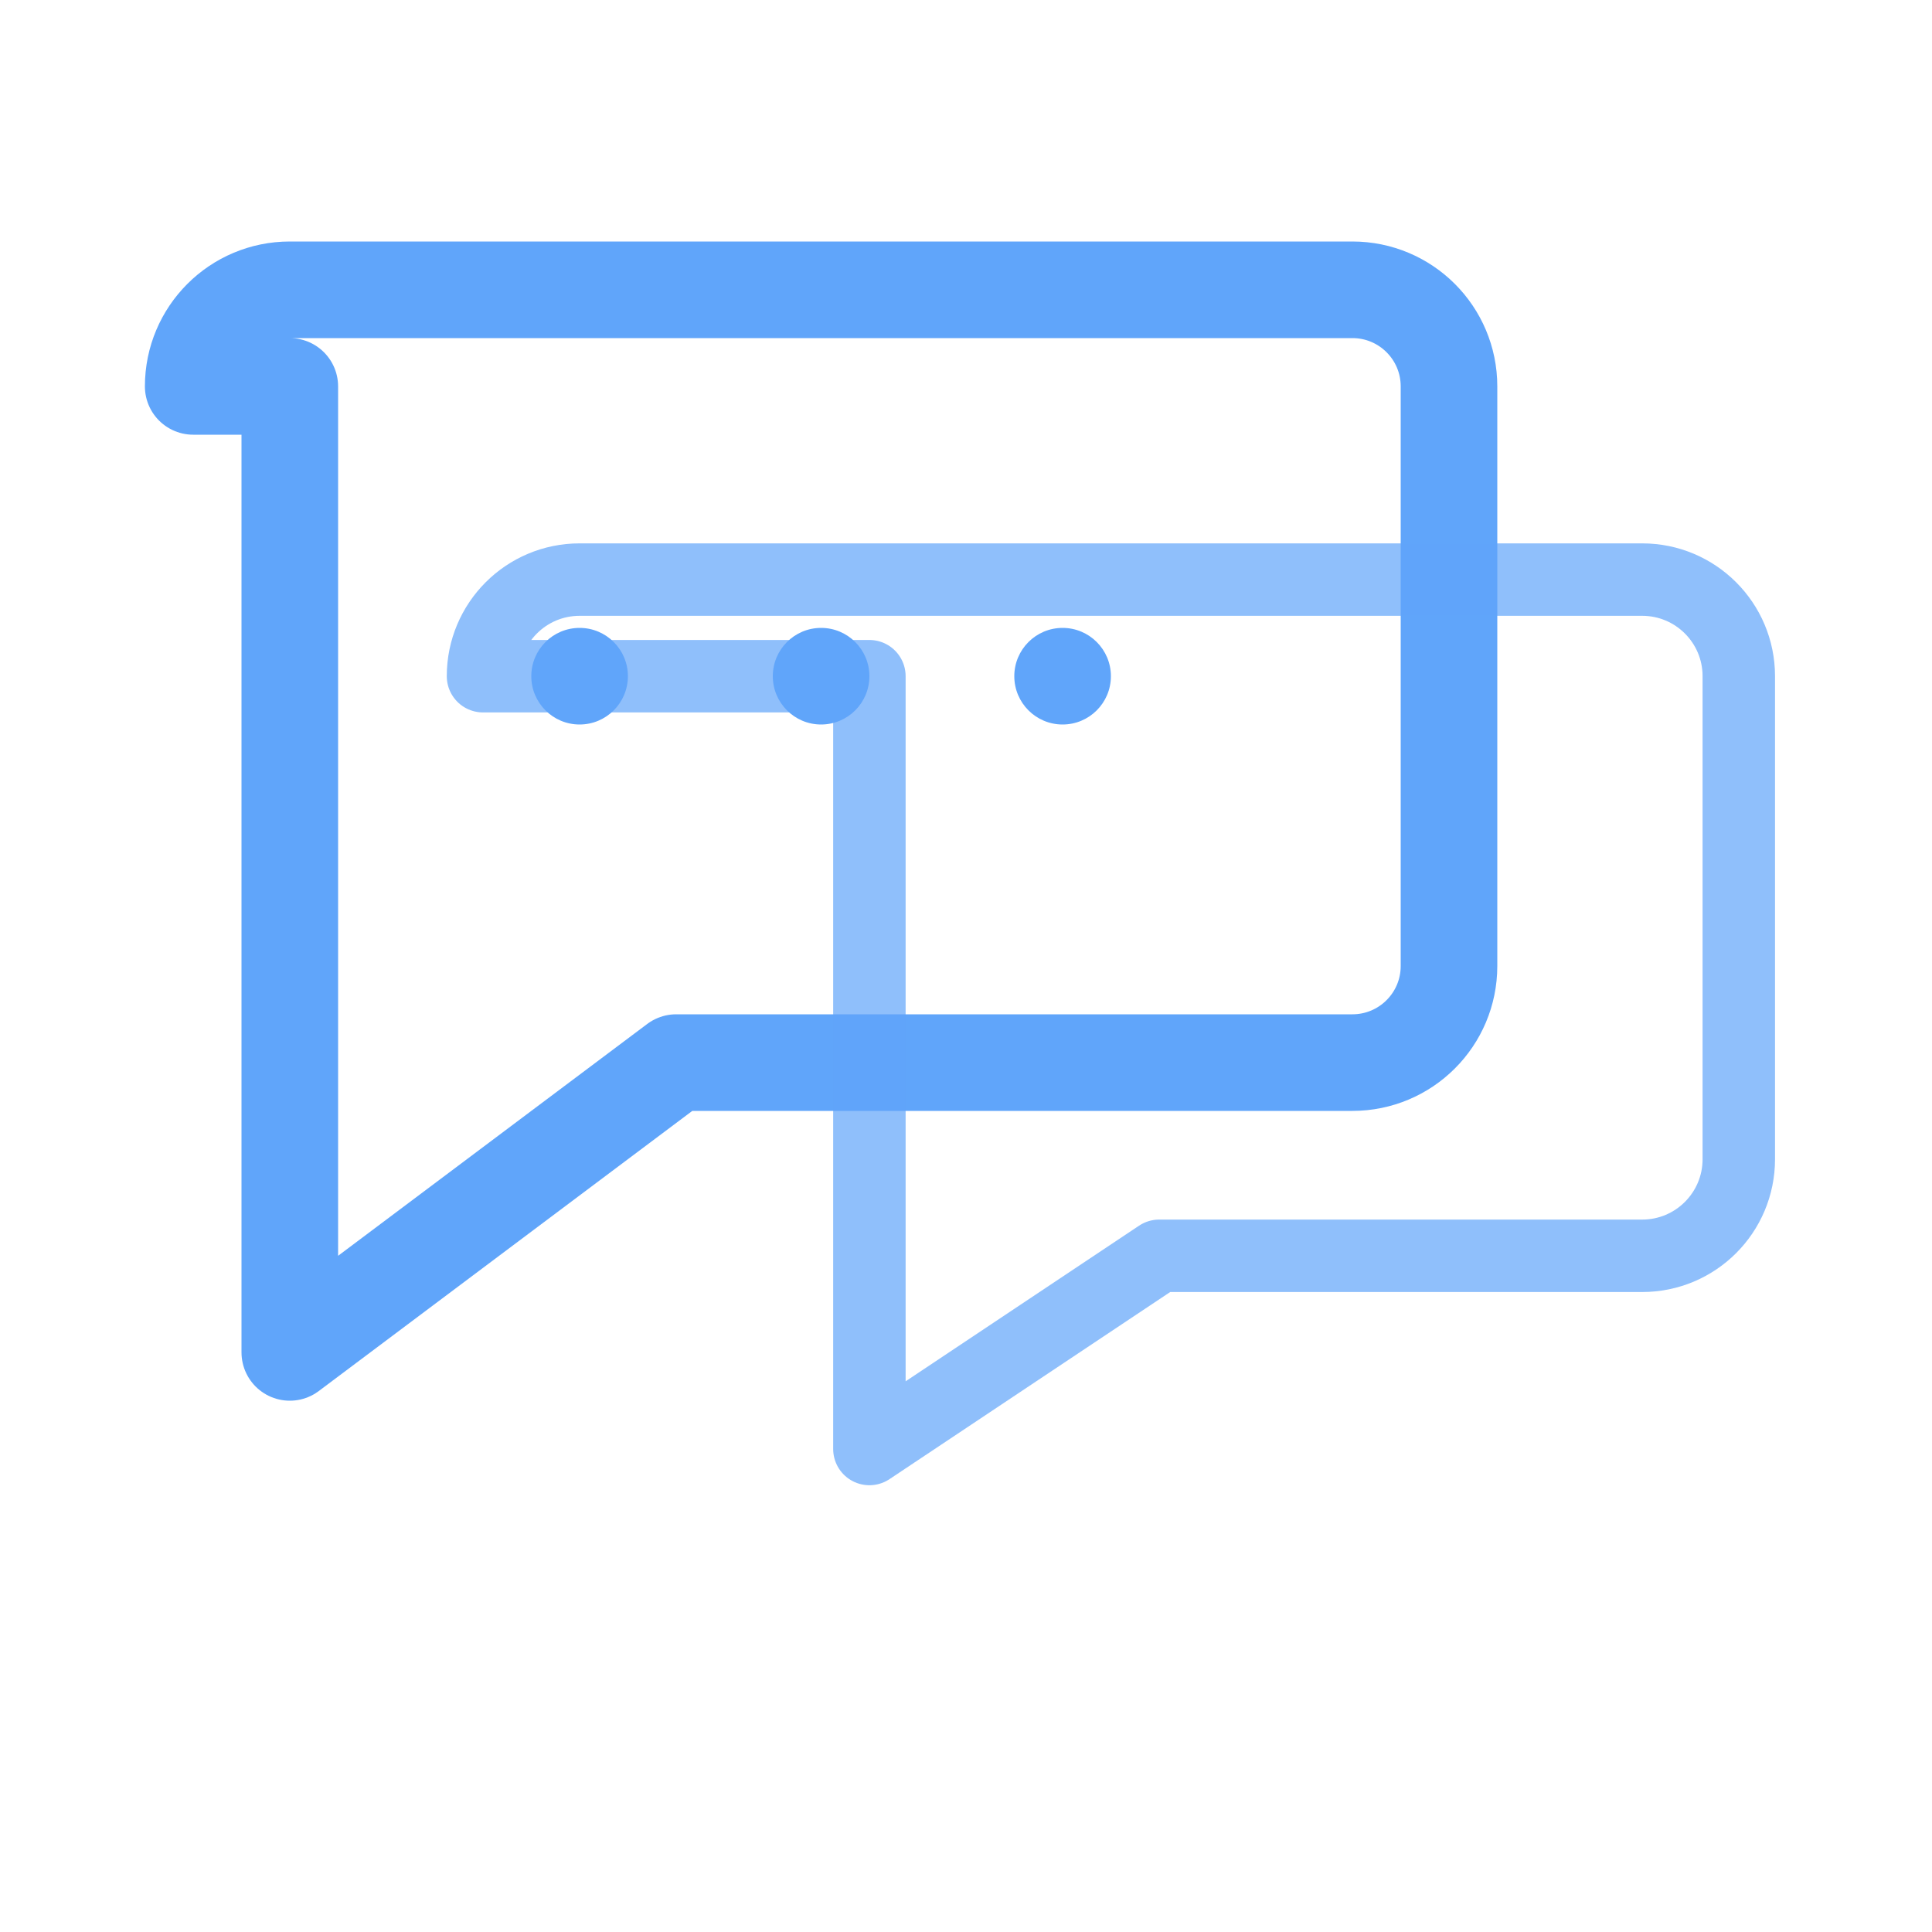 <svg width="40" height="40" viewBox="0 0 40 40" fill="none" xmlns="http://www.w3.org/2000/svg">
  <!-- Main chat bubble -->
  <path d="M4 8C4 6.895 4.895 6 6 6H28C29.105 6 30 6.895 30 8V20C30 21.105 29.105 22 28 22H14L6 28V8Z" 
        stroke="#60A5FA" 
        stroke-width="2" 
        stroke-linecap="round" 
        stroke-linejoin="round" 
        fill="none"/>
  
  <!-- Secondary chat bubble -->
  <path d="M10 14C10 12.895 10.895 12 12 12H34C35.105 12 36 12.895 36 14V24C36 25.105 35.105 26 34 26H24L18 30V14Z" 
        stroke="#60A5FA" 
        stroke-width="1.5" 
        stroke-linecap="round" 
        stroke-linejoin="round" 
        fill="none"
        opacity="0.7"/>
  
  <!-- Chat dots -->
  <circle cx="12" cy="14" r="1" fill="#60A5FA"/>
  <circle cx="17" cy="14" r="1" fill="#60A5FA"/>
  <circle cx="22" cy="14" r="1" fill="#60A5FA"/>
</svg>